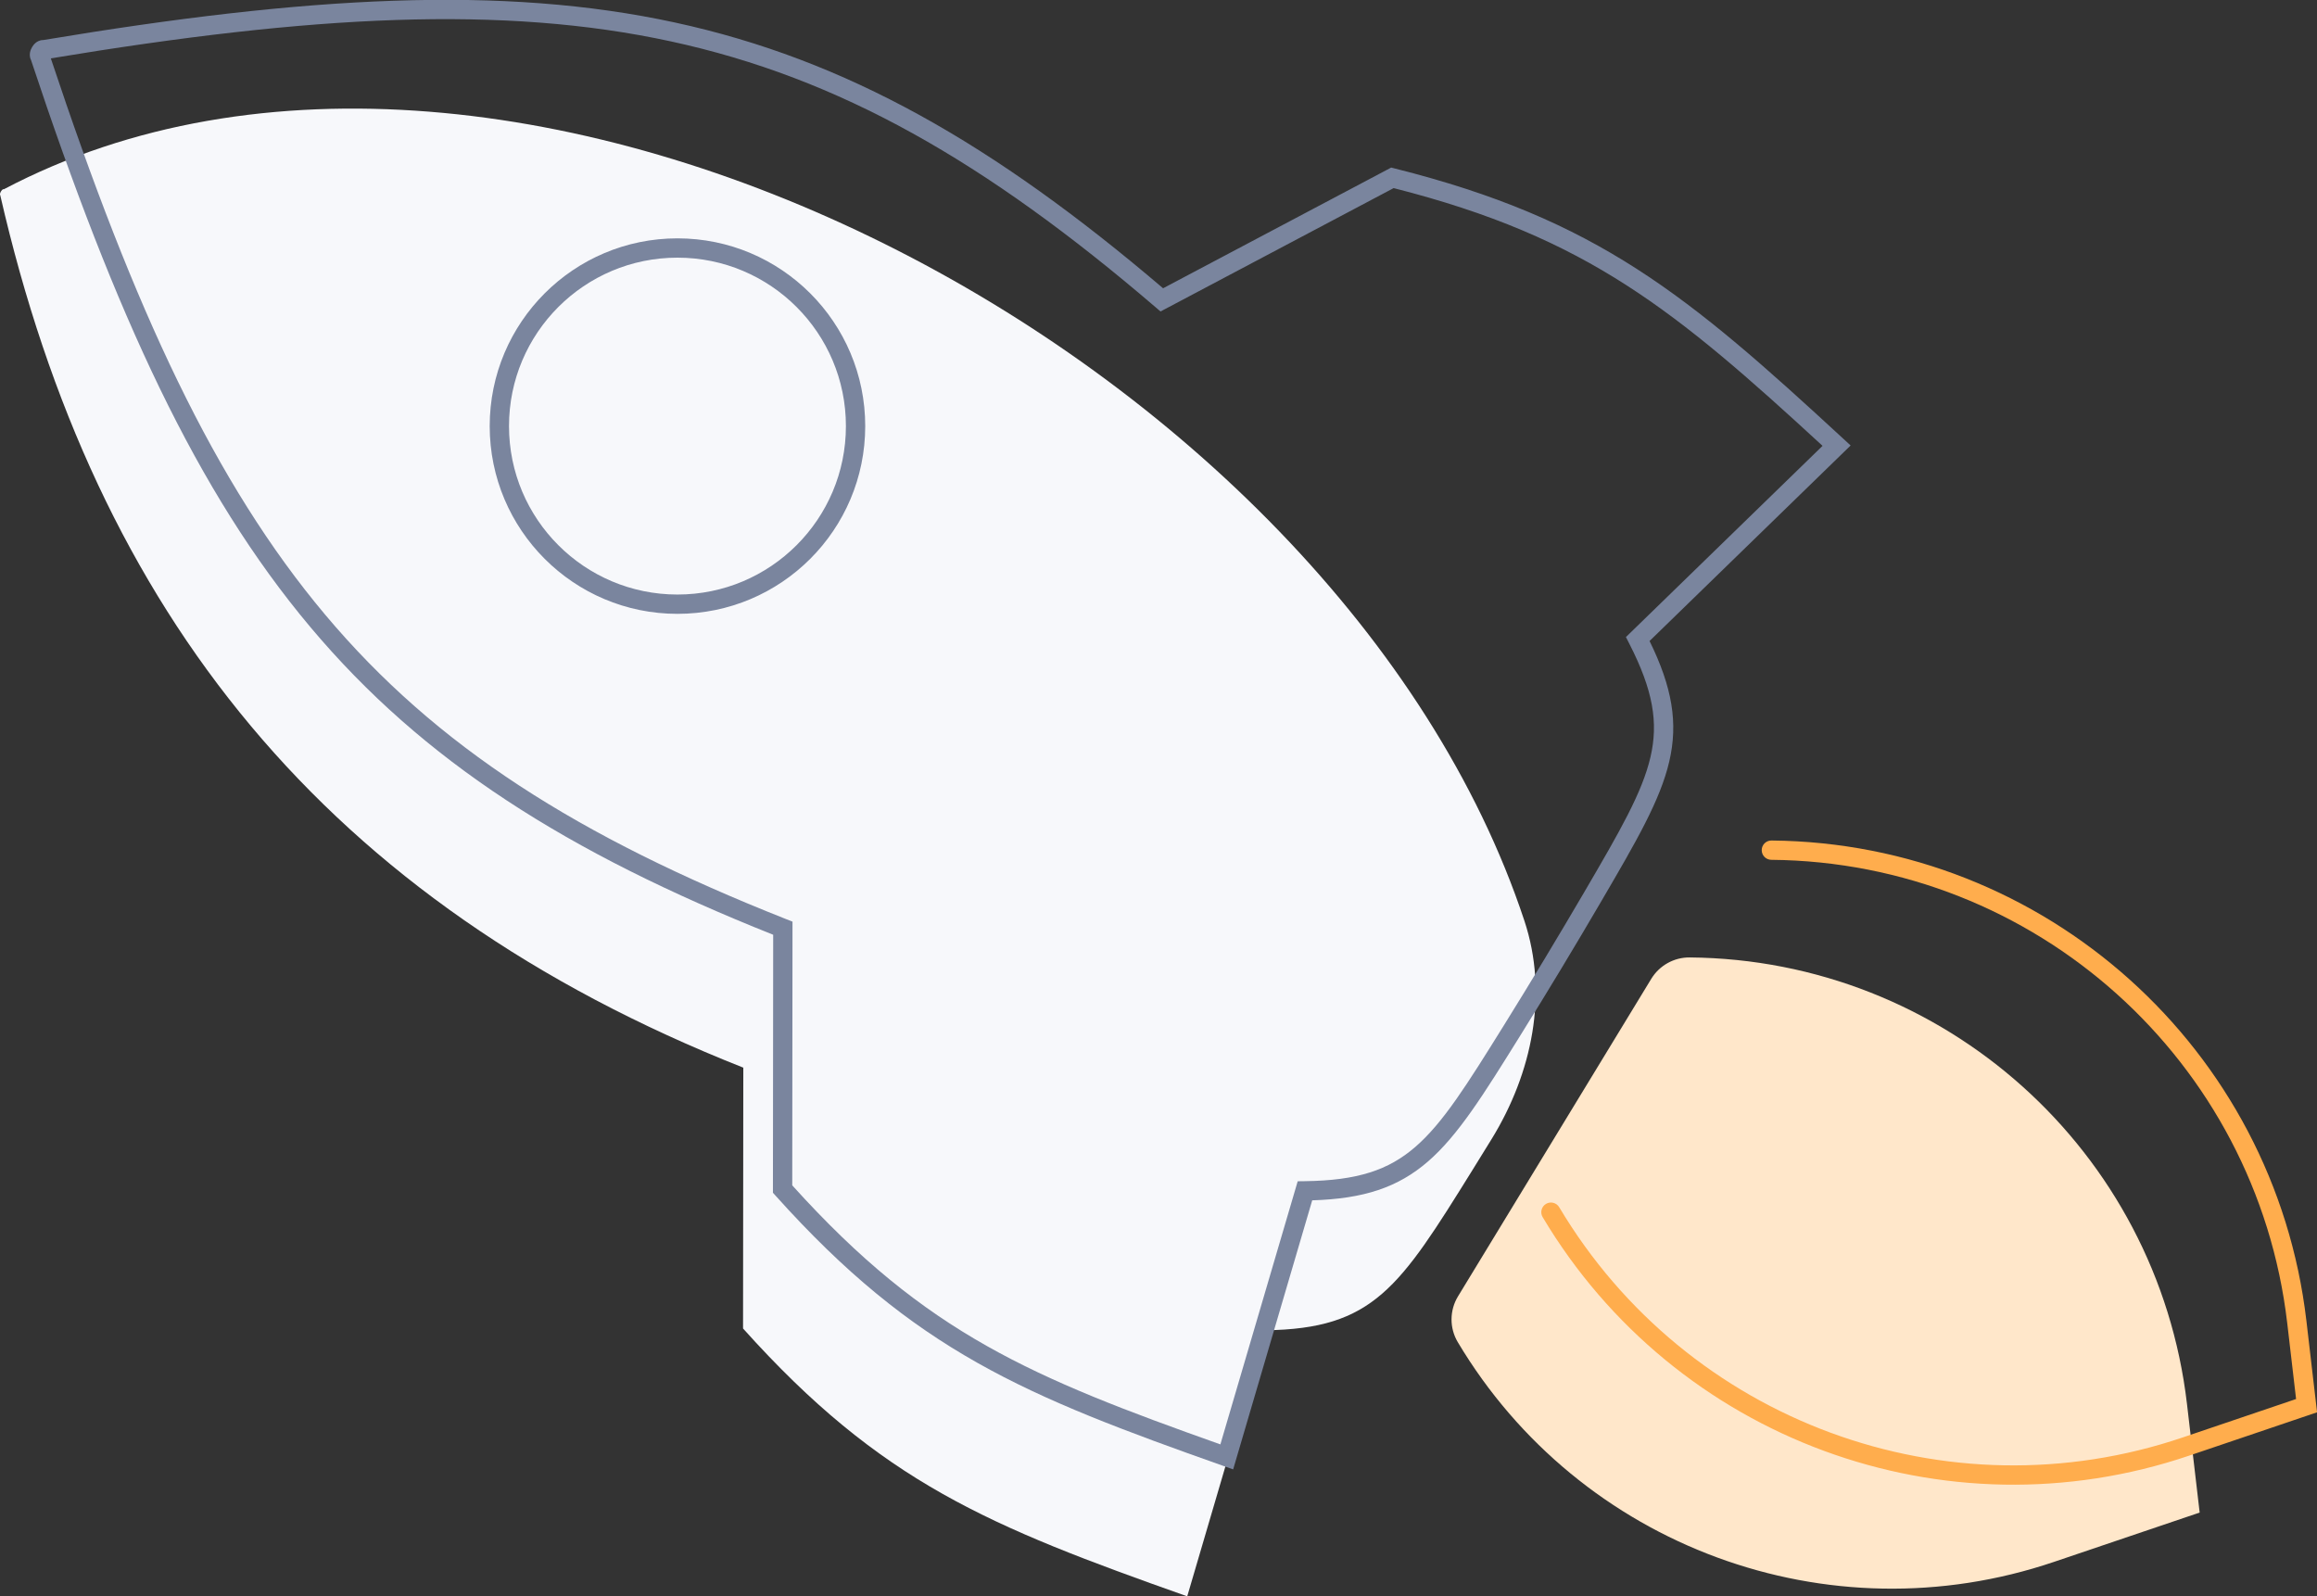 <svg width="180" height="124" viewBox="0 0 180 124" fill="none" xmlns="http://www.w3.org/2000/svg">
<rect x="0" y="0" width="180" height="124" fill="#333333" stroke="none"/>
<g clip-path="url(#clip0_23522_105263)">
<path d="M0.02 15.168C7.446 47.587 25.263 70.093 57.745 82.94L57.725 103.203C68.451 115.162 76.825 118.559 92.232 124.01L98.306 103.342C106.71 103.233 108.715 100.024 114.394 90.889C114.897 90.079 115.401 89.27 115.895 88.46C119.026 83.355 120.309 77.212 118.423 71.524C103.945 27.828 39.711 -6.063 0.296 14.704C0.178 14.635 -0.079 15.059 0.02 15.168Z" fill="#F7F8FB"/>
<path d="M52.629 46.936C60.271 46.936 66.466 40.742 66.466 33.101C66.466 25.46 60.271 19.266 52.629 19.266C44.988 19.266 38.793 25.46 38.793 33.101C38.793 40.742 44.988 46.936 52.629 46.936Z" stroke="#7A859E" stroke-width="1.5"/>
<path fill-rule="evenodd" clip-rule="evenodd" d="M90.356 22.394L108.075 13.018L108.354 13.088C116.214 15.06 121.916 17.521 127.171 20.899C132.411 24.267 137.187 28.534 143.187 34.071L143.769 34.607L128.149 49.796C129.911 53.391 130.379 56.151 129.68 59.156C128.978 62.175 127.099 65.391 124.454 69.919L124.374 70.056C122.326 73.558 120.249 77 118.102 80.452L118.033 80.563C115.255 85.026 113.283 88.196 110.934 90.23C108.602 92.25 105.942 93.126 101.942 93.247L95.8 114.148L95.053 113.884C87.355 111.16 81.351 108.929 75.926 105.867C70.485 102.796 65.647 98.902 60.238 92.871L60.046 92.657L60.066 72.616C44.011 66.215 32.865 59.133 24.11 48.713C15.294 38.222 8.953 24.405 2.407 4.655C2.277 4.4 2.318 4.144 2.335 4.06C2.367 3.9 2.433 3.758 2.497 3.651C2.56 3.546 2.657 3.415 2.792 3.31C2.852 3.262 3.073 3.103 3.364 3.111C23.871 -0.313 39.043 -1.151 52.43 1.748C65.733 4.629 77.2 11.182 90.356 22.394ZM3.948 4.535C10.435 24.044 16.681 37.541 25.258 47.748C33.885 58.015 44.92 65.013 61.092 71.41L61.567 71.597L61.547 92.083C66.785 97.889 71.448 101.617 76.663 104.561C81.787 107.453 87.463 109.599 94.807 112.206L100.814 91.766L101.367 91.759C105.459 91.706 107.867 90.902 109.952 89.097C112.108 87.23 113.964 84.263 116.828 79.66C118.968 76.219 121.038 72.789 123.079 69.299C125.814 64.617 127.573 61.592 128.219 58.816C128.844 56.131 128.431 53.628 126.565 49.983L126.312 49.49L141.588 34.636C135.856 29.358 131.309 25.341 126.36 22.161C121.323 18.923 115.848 16.539 108.268 14.613L90.156 24.197L89.769 23.864C76.561 12.546 65.22 6.052 52.112 3.214C39.081 0.392 24.23 1.167 3.948 4.535Z" fill="#7A859E"/>
<path d="M159.567 121.334L170.884 117.502L169.897 109.049C167.596 89.408 151.034 74.546 131.262 74.378C130.047 74.368 128.921 75 128.289 76.027L113.268 100.705C112.606 101.791 112.596 103.164 113.248 104.26C122.719 120.149 142.027 127.278 159.567 121.334Z" fill="#FFE7CA"/>
<path fill-rule="evenodd" clip-rule="evenodd" d="M136.862 66.037C136.866 65.623 137.205 65.29 137.619 65.294C158.884 65.485 176.701 81.47 179.175 102.593L180.005 109.713L170.079 113.077C151.058 119.531 130.127 111.801 119.843 94.552C119.631 94.196 119.747 93.736 120.103 93.523C120.459 93.311 120.919 93.428 121.131 93.784C131.054 110.426 151.247 117.883 169.597 111.657L178.375 108.682L177.685 102.767C177.685 102.767 177.685 102.767 177.685 102.767C175.299 82.395 158.115 66.978 137.605 66.794C137.191 66.79 136.858 66.451 136.862 66.037Z" fill="#FFAD4D"/>
</g>
<defs>
<clipPath id="clip0_23522_105263">
<rect width="180" height="124" fill="white"/>
</clipPath>
</defs>
</svg>
